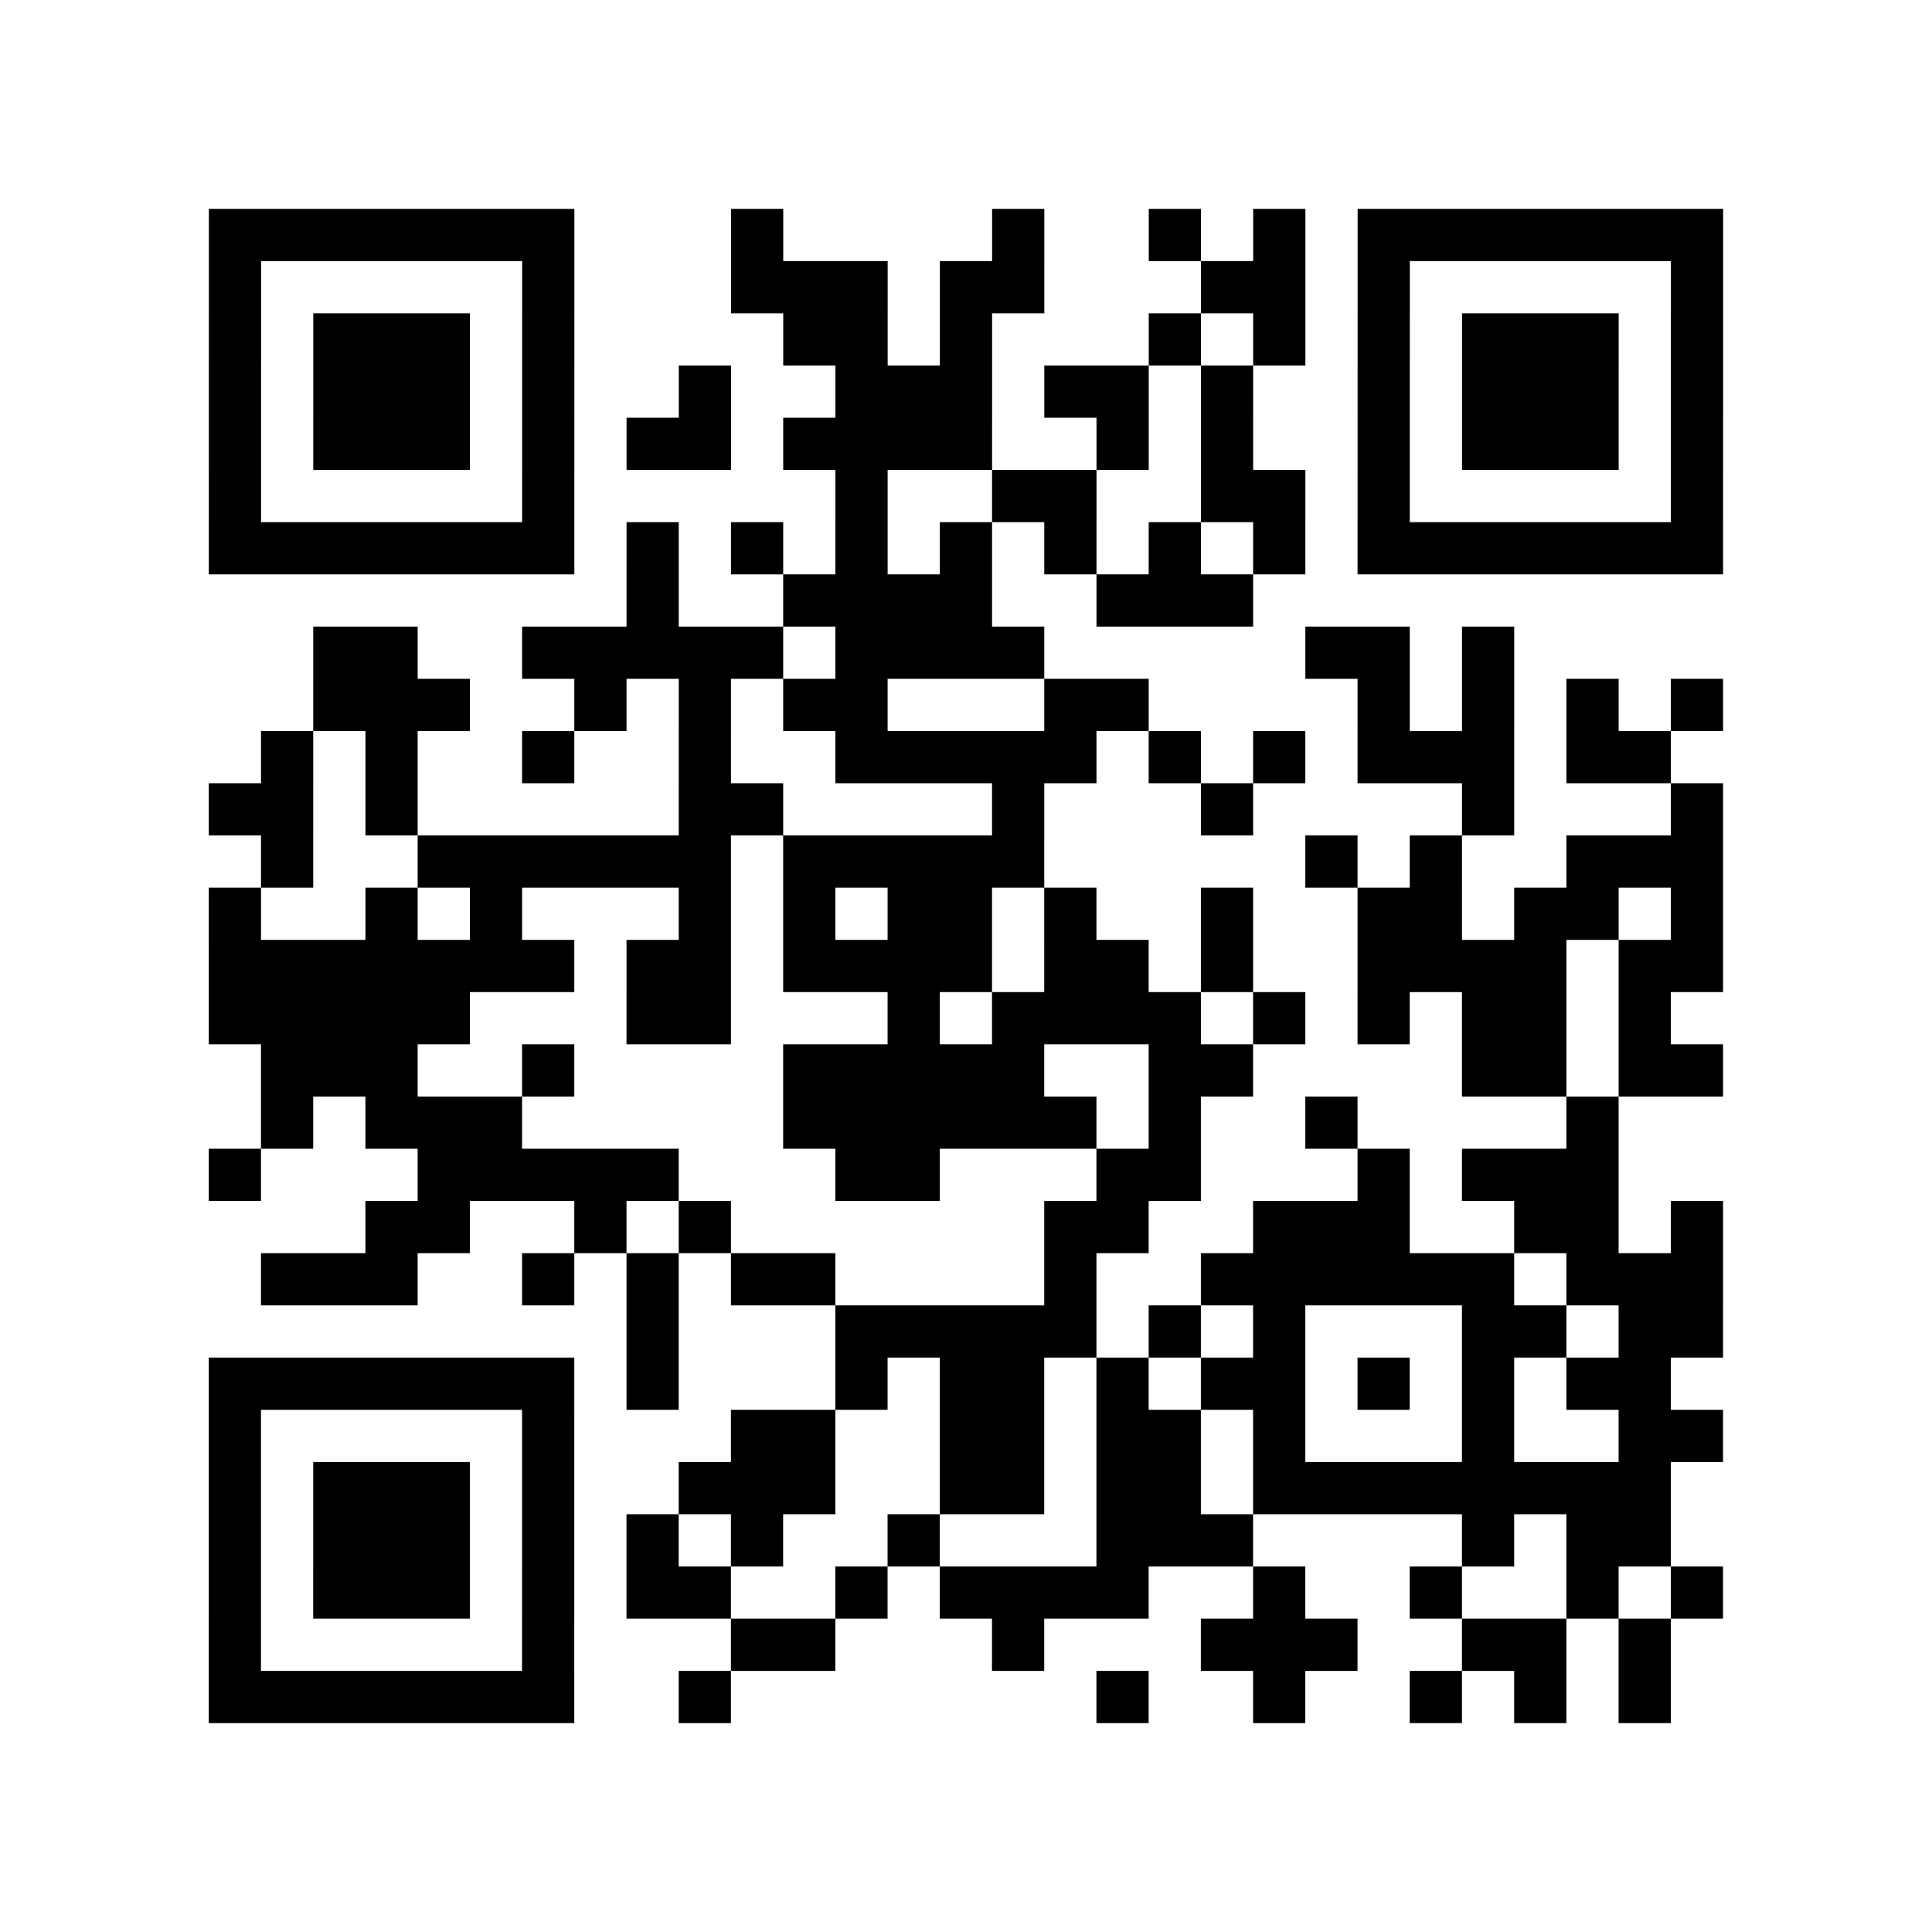<?xml version="1.0" encoding="UTF-8"?>
<svg xmlns="http://www.w3.org/2000/svg" height="296" width="296" class="pyqrcode"><path transform="scale(8)" stroke="#000" class="pyqrline" d="M4 4.5h7m3 0h1m4 0h1m2 0h1m1 0h1m1 0h7m-29 1h1m5 0h1m3 0h3m1 0h2m3 0h2m1 0h1m5 0h1m-29 1h1m1 0h3m1 0h1m4 0h2m1 0h1m3 0h1m1 0h1m1 0h1m1 0h3m1 0h1m-29 1h1m1 0h3m1 0h1m2 0h1m2 0h3m1 0h2m1 0h1m2 0h1m1 0h3m1 0h1m-29 1h1m1 0h3m1 0h1m1 0h2m1 0h4m2 0h1m1 0h1m2 0h1m1 0h3m1 0h1m-29 1h1m5 0h1m5 0h1m2 0h2m2 0h2m1 0h1m5 0h1m-29 1h7m1 0h1m1 0h1m1 0h1m1 0h1m1 0h1m1 0h1m1 0h1m1 0h7m-21 1h1m2 0h4m2 0h3m-18 1h2m2 0h5m1 0h4m5 0h2m1 0h1m-23 1h3m2 0h1m1 0h1m1 0h2m3 0h2m4 0h1m1 0h1m1 0h1m1 0h1m-28 1h1m1 0h1m2 0h1m2 0h1m2 0h5m1 0h1m1 0h1m1 0h3m1 0h2m-28 1h2m1 0h1m5 0h2m4 0h1m3 0h1m4 0h1m3 0h1m-28 1h1m2 0h6m1 0h5m5 0h1m1 0h1m2 0h3m-29 1h1m2 0h1m1 0h1m3 0h1m1 0h1m1 0h2m1 0h1m2 0h1m2 0h2m1 0h2m1 0h1m-29 1h7m1 0h2m1 0h4m1 0h2m1 0h1m2 0h4m1 0h2m-29 1h5m3 0h2m3 0h1m1 0h4m1 0h1m1 0h1m1 0h2m1 0h1m-27 1h3m2 0h1m4 0h5m2 0h2m4 0h2m1 0h2m-28 1h1m1 0h3m5 0h6m1 0h1m2 0h1m4 0h1m-27 1h1m3 0h5m3 0h2m3 0h2m3 0h1m1 0h3m-24 1h2m2 0h1m1 0h1m6 0h2m2 0h3m2 0h2m1 0h1m-28 1h3m2 0h1m1 0h1m1 0h2m4 0h1m2 0h6m1 0h3m-21 1h1m3 0h5m1 0h1m1 0h1m3 0h2m1 0h2m-29 1h7m1 0h1m3 0h1m1 0h2m1 0h1m1 0h2m1 0h1m1 0h1m1 0h2m-28 1h1m5 0h1m3 0h2m2 0h2m1 0h2m1 0h1m3 0h1m2 0h2m-29 1h1m1 0h3m1 0h1m2 0h3m2 0h2m1 0h2m1 0h8m-28 1h1m1 0h3m1 0h1m1 0h1m1 0h1m2 0h1m3 0h3m4 0h1m1 0h2m-28 1h1m1 0h3m1 0h1m1 0h2m2 0h1m1 0h4m2 0h1m2 0h1m2 0h1m1 0h1m-29 1h1m5 0h1m3 0h2m3 0h1m3 0h3m2 0h2m1 0h1m-28 1h7m2 0h1m7 0h1m2 0h1m2 0h1m1 0h1m1 0h1"/></svg>
